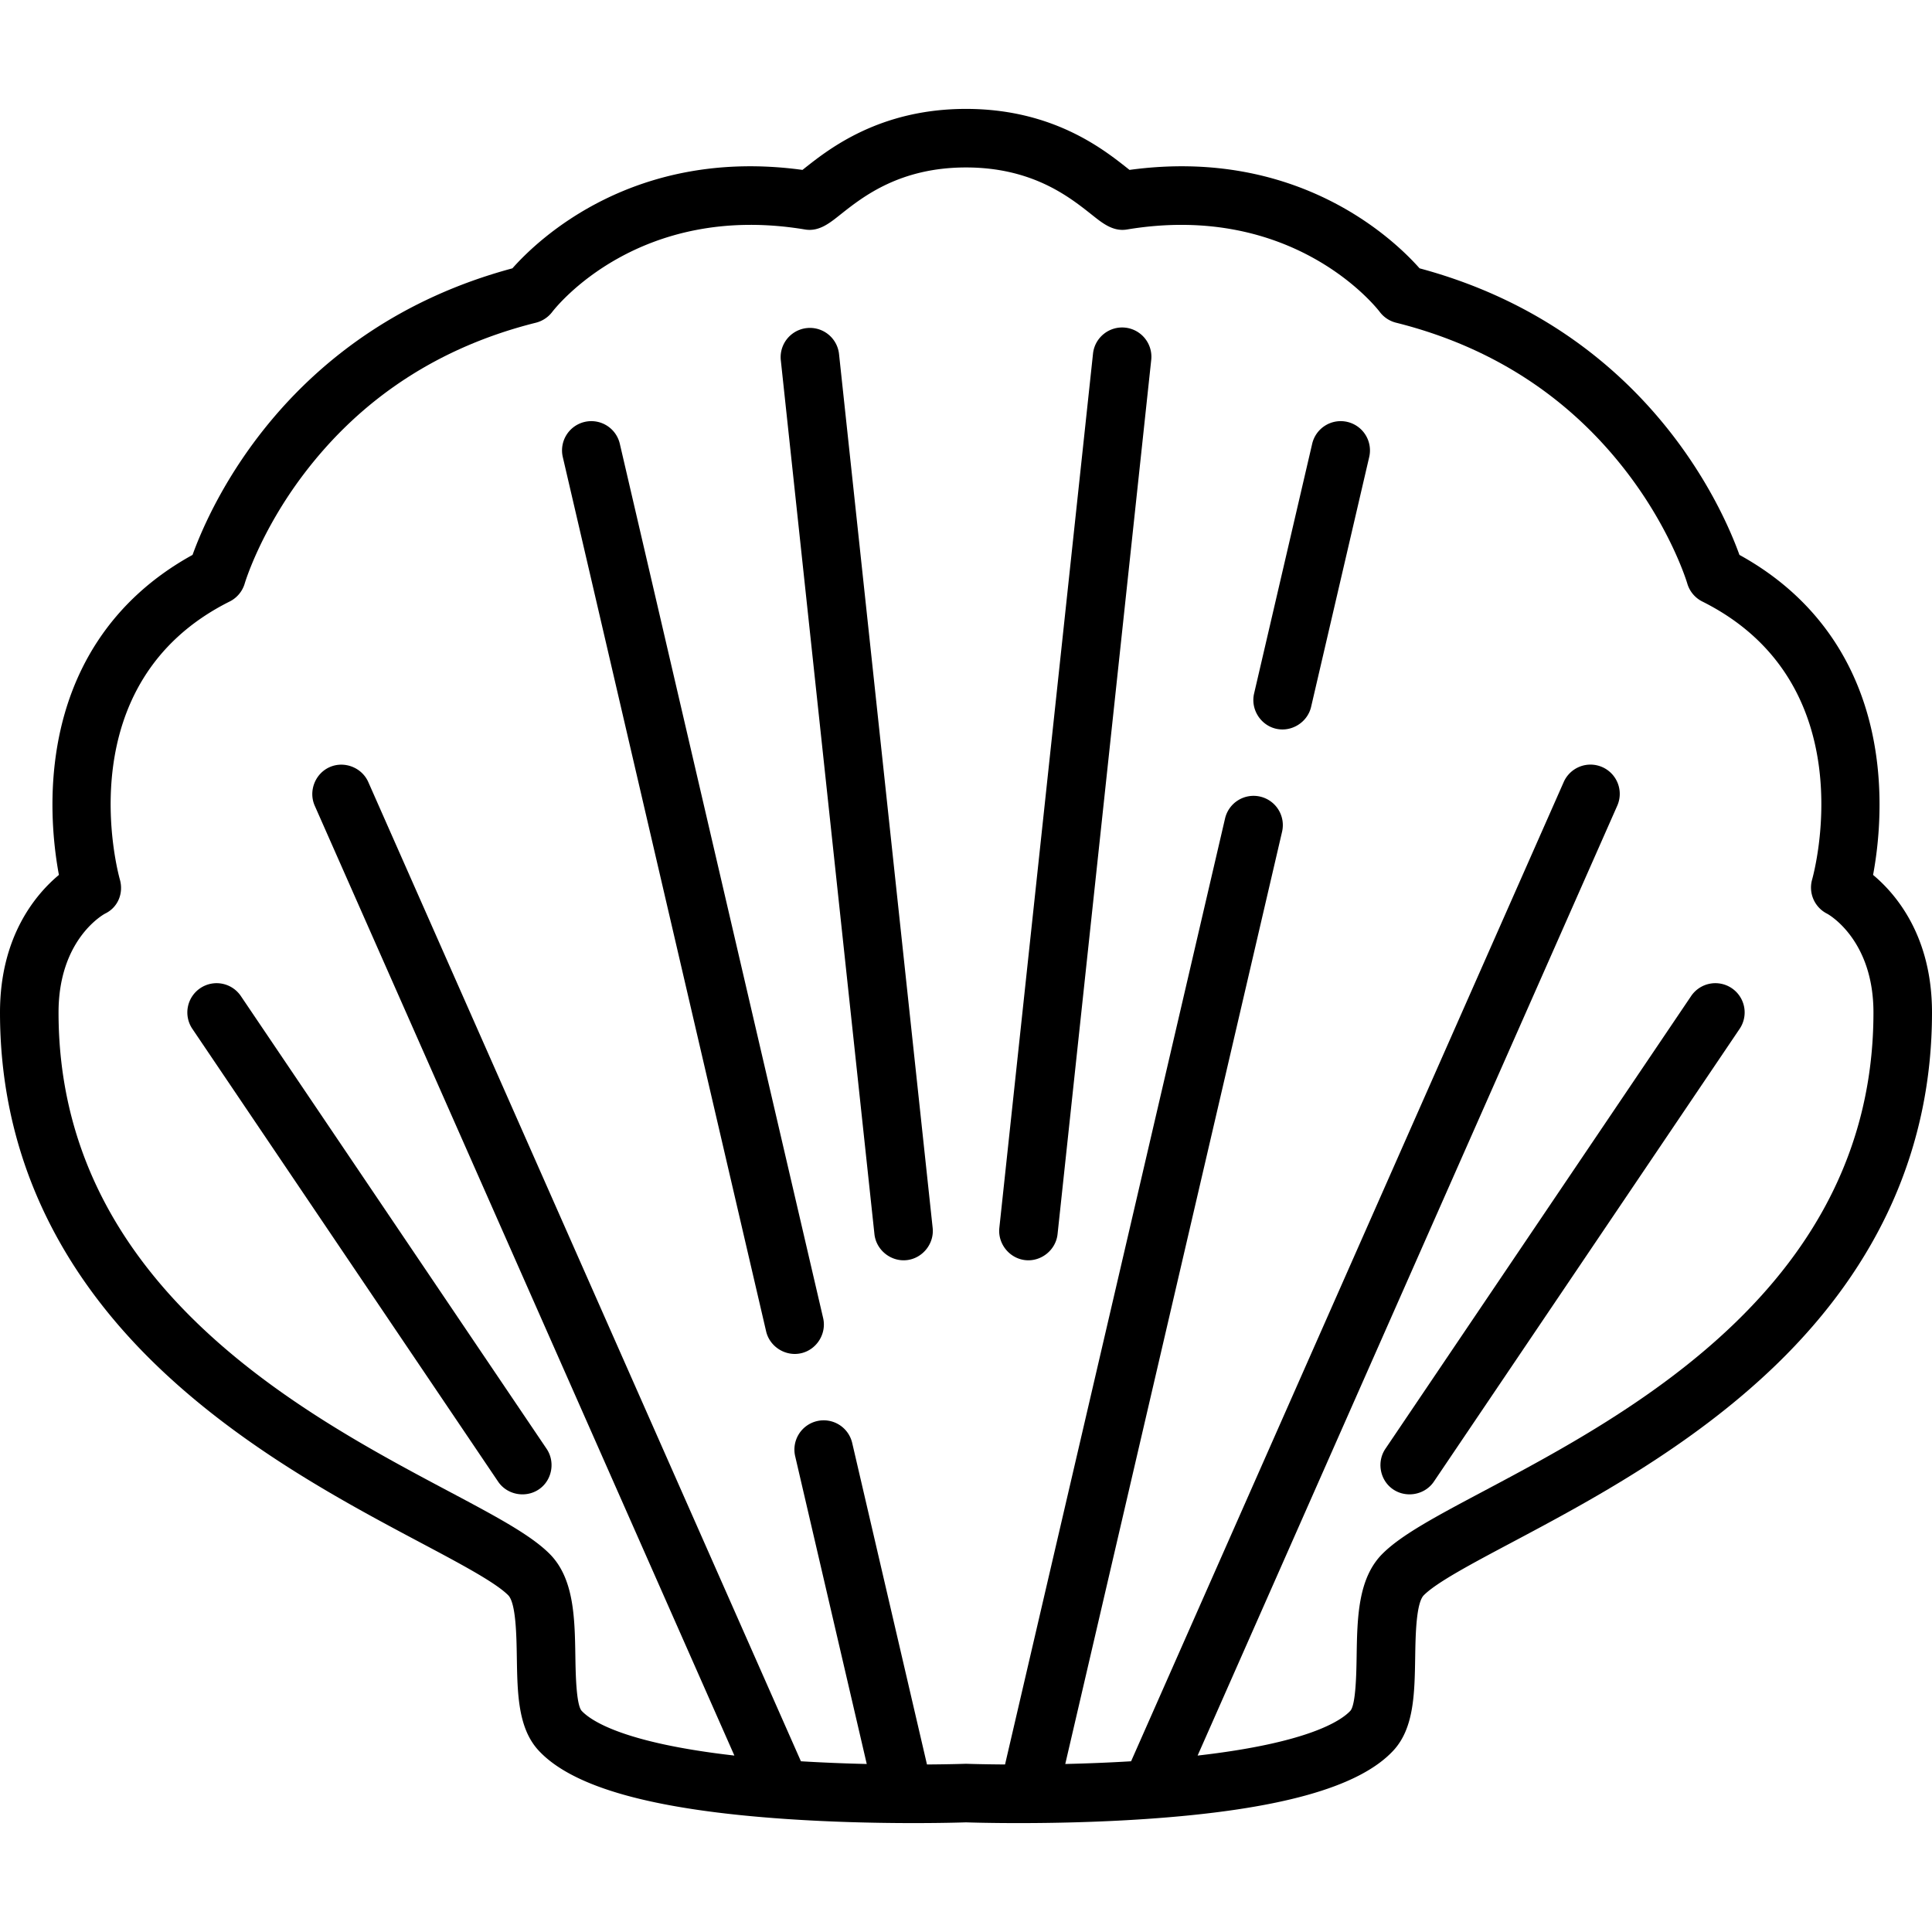 <svg xmlns="http://www.w3.org/2000/svg" viewBox="0 0 512 512"><path d="M496.385 231.861c1.169-6.252 2.541-17.21 1.081-29.62-2.896-24.612-15.491-43.629-36.497-55.189-4.678-12.995-25.387-59.968-84.768-75.943-6.849-7.733-32.37-32.158-76.866-26.083l-.636-.502c-6.435-5.084-19.825-15.663-42.7-15.663s-36.265 10.579-42.7 15.663l-.636.502c-44.5-6.077-70.018 18.351-76.866 26.083-59.38 15.974-80.089 62.947-84.768 75.943-21.005 11.562-33.601 30.577-36.497 55.189-1.46 12.41-.087 23.368 1.081 29.62C9.434 237.021 0 248.194 0 268.311c0 35.398 13.868 66.78 41.221 93.276 22.686 21.976 50.161 36.568 70.222 47.224 10.638 5.651 19.826 10.531 23.226 13.931 2.067 2.067 2.204 10.712 2.296 16.433.155 9.677.302 18.819 5.773 24.726 9.116 9.845 30.649 15.787 65.827 18.165 23.522 1.591 44.646.969 47.437.876 1.284.043 6.439.198 13.922.198 8.795 0 20.806-.214 33.515-1.074 35.178-2.378 56.711-8.32 65.827-18.165 5.471-5.907 5.617-15.049 5.773-24.726.091-5.721.23-14.366 2.296-16.433 3.4-3.4 12.588-8.28 23.226-13.931 20.061-10.656 47.535-25.248 70.222-47.224C498.132 335.092 512 303.709 512 268.311c0-20.117-9.434-31.29-15.615-36.45zM393.28 395.109c-12.701 6.746-21.876 11.62-26.919 16.662-6.508 6.508-6.677 17.005-6.838 27.155-.071 4.45-.204 12.732-1.643 14.433-2.44 2.634-11.082 8.53-40.5 11.886l111.21-251.722a7.757 7.757 0 0 0-3.962-10.231 7.756 7.756 0 0 0-10.231 3.962L299.752 466.755c-6.103.371-12.027.593-17.445.718l57.455-247.052a7.758 7.758 0 0 0-5.799-9.313 7.762 7.762 0 0 0-9.313 5.799l-58.302 250.698c-6.144-.04-9.975-.174-10.065-.177a8.716 8.716 0 0 0-.56 0c-.091.003-3.922.137-10.066.177l-19.815-85.203a7.754 7.754 0 0 0-9.313-5.799 7.757 7.757 0 0 0-5.799 9.313l18.967 81.558a464.423 464.423 0 0 1-17.445-.718L97.601 207.253c-1.709-3.866-6.364-5.669-10.231-3.962-3.866 1.708-5.669 6.364-3.961 10.231L194.62 465.244c-29.418-3.355-38.059-9.25-40.495-11.879-1.444-1.708-1.576-9.99-1.648-14.438-.162-10.15-.33-20.646-6.838-27.155-5.042-5.042-14.219-9.916-26.919-16.662-38.601-20.504-103.205-54.818-103.205-126.799 0-18.923 11.323-25.635 12.305-26.181 3.416-1.616 4.975-5.388 3.951-9.032-.595-2.117-14.066-52.11 29.104-73.695a7.803 7.803 0 0 0 3.984-4.787c.039-.135 4.093-13.758 15.68-29.028 15.347-20.224 36.036-33.705 61.496-40.07a7.865 7.865 0 0 0 4.303-2.842c.915-1.196 22.914-29.209 67.014-21.856 3.843.639 6.764-1.907 9.568-4.122 5.834-4.609 15.598-12.322 33.081-12.322s27.248 7.713 33.081 12.322c2.804 2.217 5.724 4.761 9.568 4.122 44.092-7.349 66.099 20.66 66.991 21.827a7.76 7.76 0 0 0 4.325 2.871c25.459 6.365 46.149 19.847 61.496 40.07 11.588 15.27 15.64 28.892 15.674 29.008a7.761 7.761 0 0 0 3.989 4.807c43.133 21.567 29.722 71.492 29.105 73.69a7.757 7.757 0 0 0 3.994 9.058c.123.062 12.261 6.676 12.261 26.161 0 71.98-64.604 106.294-103.205 126.797z"/><path d="M458.935 261.882a7.757 7.757 0 0 0-10.771 2.087l-81.023 119.984c-2.18 3.229-1.573 7.721 1.397 10.247 3.48 2.957 8.908 2.216 11.46-1.564l81.023-119.984a7.755 7.755 0 0 0-2.086-10.77zM357.054 111.809a7.758 7.758 0 0 0-9.313 5.799l-15.395 66.198c-.945 4.066 1.613 8.25 5.655 9.277 4.155 1.055 8.487-1.593 9.457-5.762l15.395-66.198a7.76 7.76 0 0 0-5.799-9.314zM298.2 86.828c-4.251-.449-8.082 2.626-8.54 6.888l-24.824 231.693c-.45 4.203 2.684 8.091 6.888 8.54 4.204.449 8.09-2.684 8.54-6.888l24.824-231.693a7.76 7.76 0 0 0-6.888-8.54zM144.858 383.953L63.834 263.97a7.755 7.755 0 0 0-10.77-2.087 7.758 7.758 0 0 0-2.087 10.771L132 392.638c2.552 3.779 7.98 4.521 11.459 1.564 2.973-2.527 3.58-7.019 1.399-10.249zm73.283-34.651l-53.882-231.693a7.757 7.757 0 0 0-9.313-5.799 7.757 7.757 0 0 0-5.799 9.313l53.882 231.693c.97 4.173 5.302 6.814 9.457 5.762 4.043-1.022 6.599-5.212 5.655-9.276zm29.024-23.893L222.34 93.716a7.759 7.759 0 0 0-15.428 1.652l24.824 231.693c.451 4.204 4.337 7.337 8.54 6.888 4.205-.45 7.339-4.339 6.889-8.54z"/></svg>